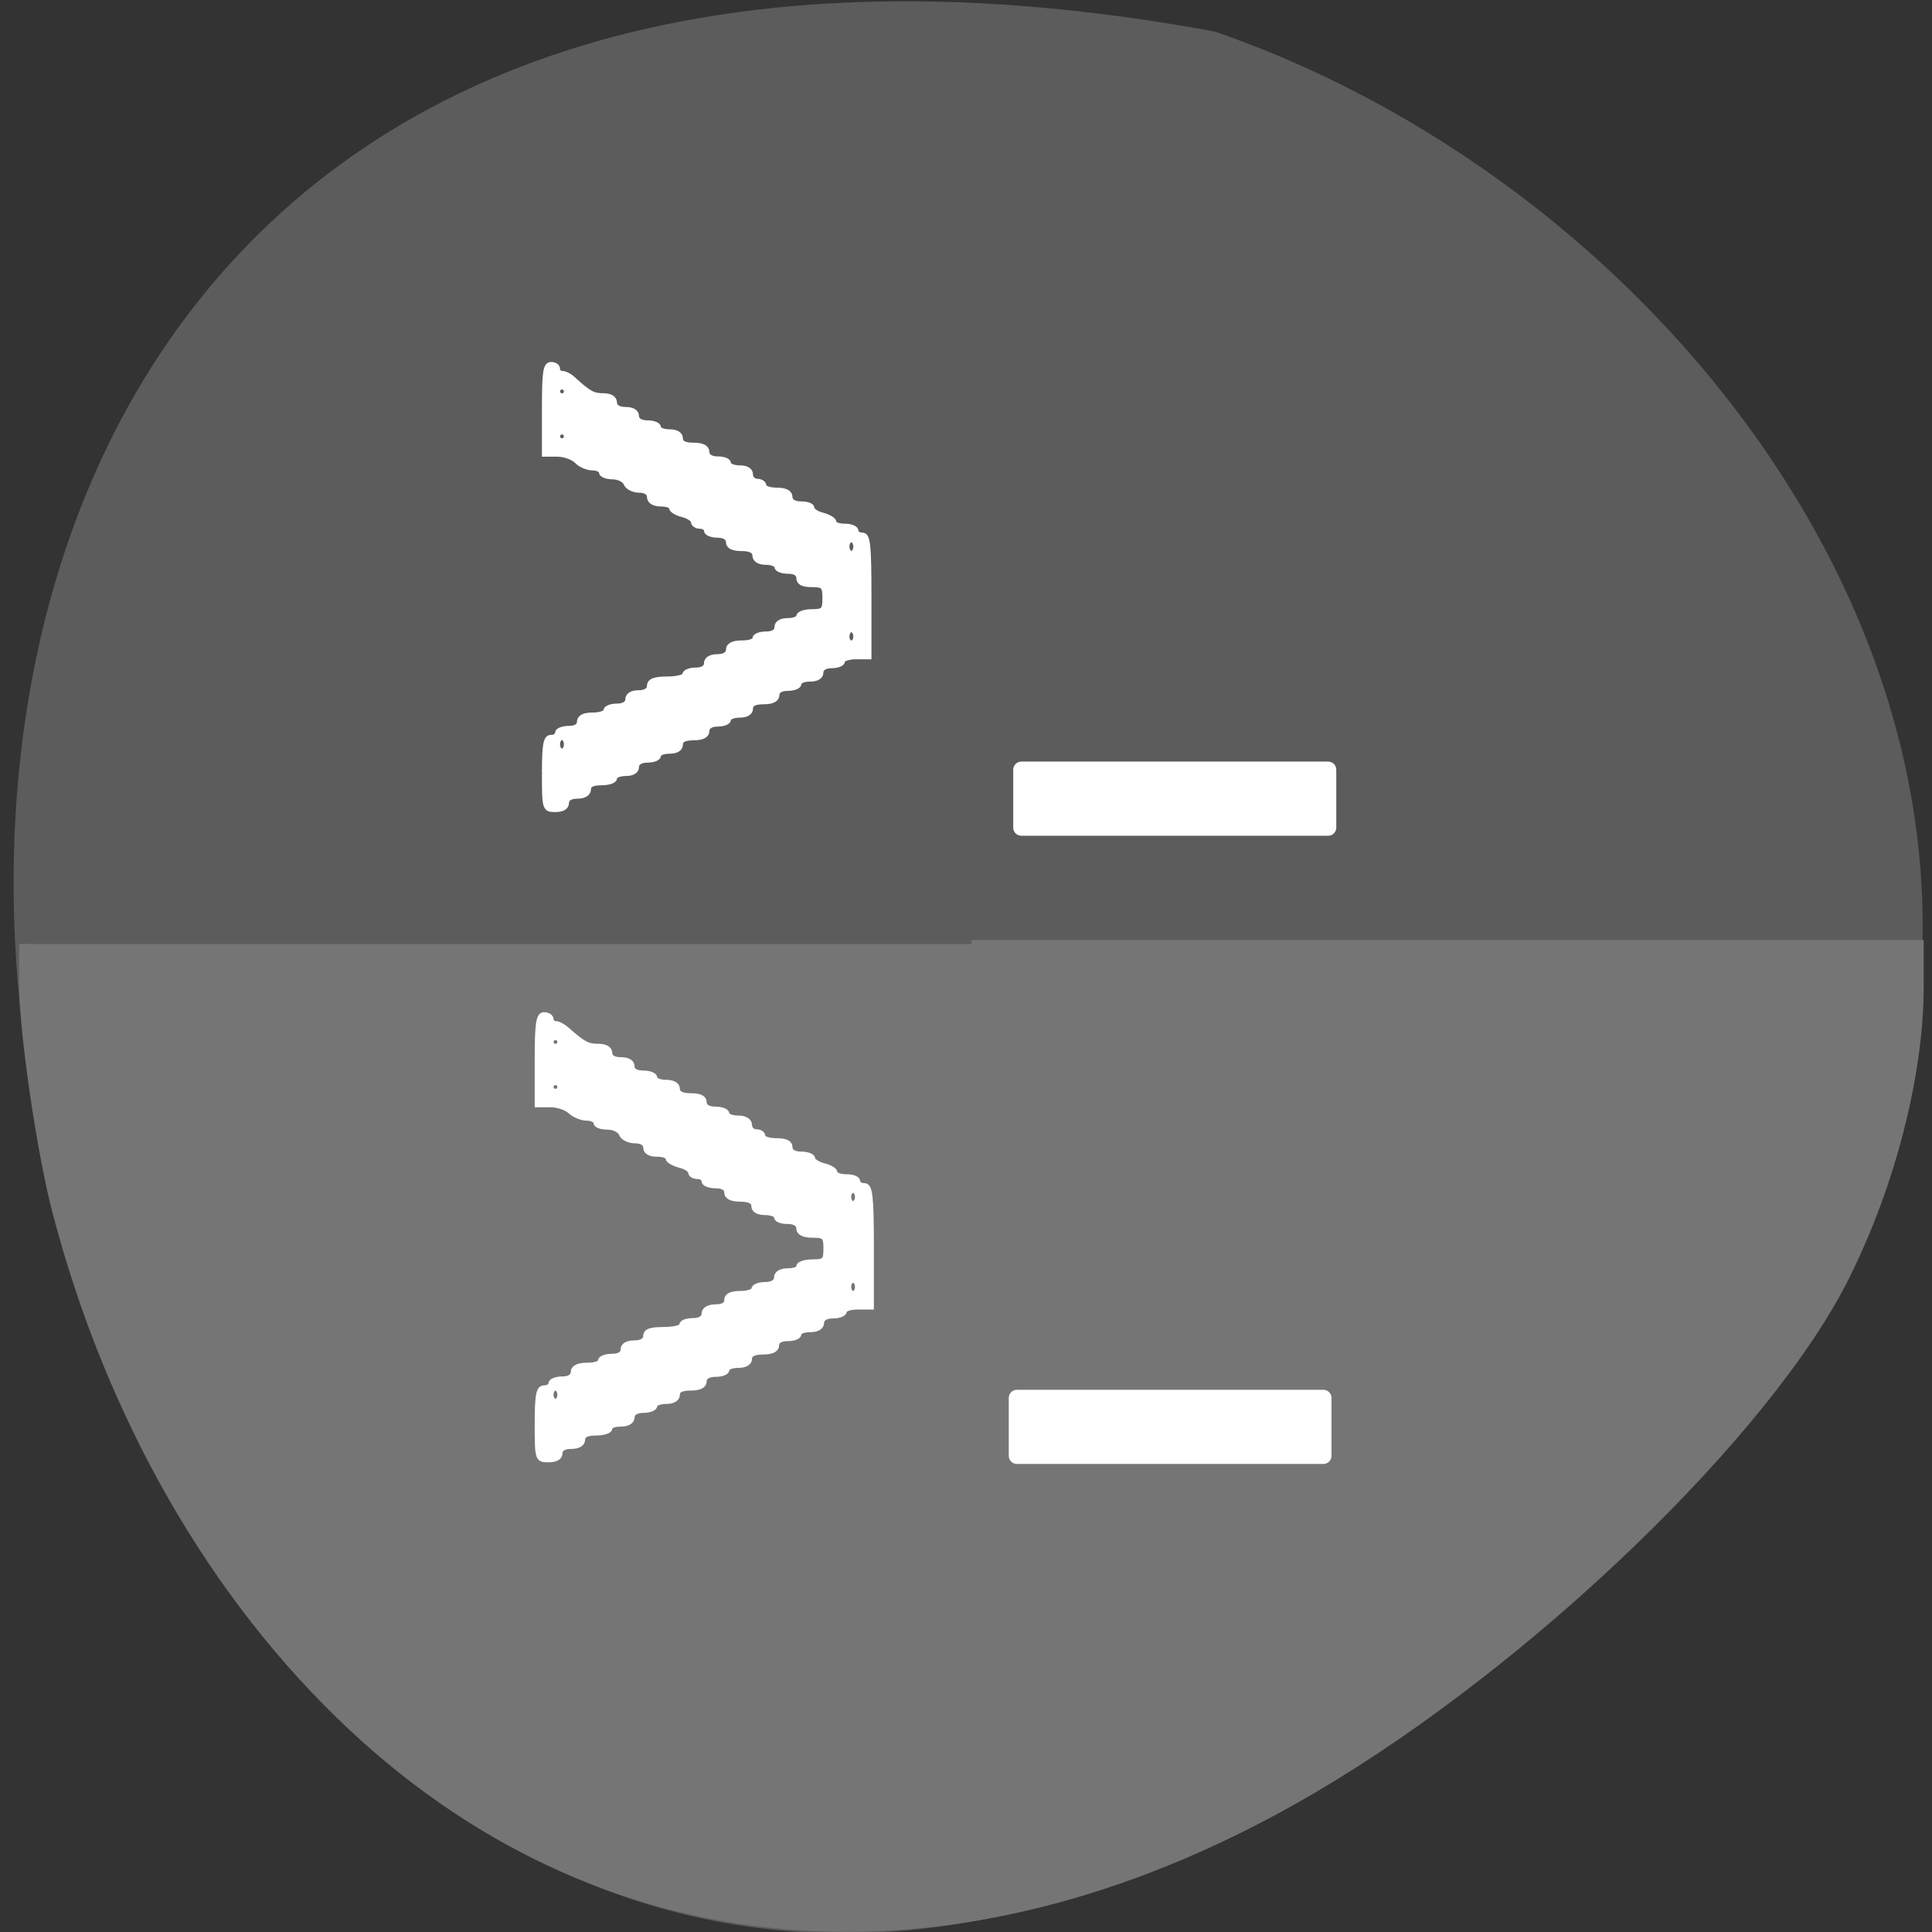 <svg xmlns="http://www.w3.org/2000/svg" viewBox="0 0 22 22"><rect x="0" y="0" width="22" height="22" fill="#333333" stroke="none"/><path d="m 19.309 16.652 c -18.11 19.484 -29.52 -20.727 -5.477 -16.293 c 6.344 2.188 11.293 10.04 5.477 16.293" fill="#5c5c5c"/><g fill-rule="evenodd" transform="scale(0.086)"><path d="m 63.18 129.23 v 3.318 h -13.227 v -6.591 h 13.227" fill="#fff" stroke="#fff" stroke-width="1.077"/><g fill="#757575" stroke="#757575"><path d="m 128.64 125 h 125.55 v 5.682 c 0 11.5 -3.727 26.18 -9.864 38.41 c -10.227 20.5 -41.682 50.864 -70.23 67.68 c -46.18 27.23 -92.82 24.273 -127.45 -8.091 c -18.364 -17.14 -32.18 -41.27 -39.23 -68.41 c -2.045 -7.818 -4.364 -23.773 -4.364 -29.955 v -5.318 m 126.27 32.864 l 3.545 0.273 v 11.409 l -3.545 0.273 c -3.409 0.273 -3.5 0.364 -3.5 3.818 c 0 3.5 0.091 3.591 3.5 3.864 l 3.545 0.273 v 9.727 h 8.455 v -9.818 h 21.636 v 9.818 h 9.409 v -9.727 l 3.545 -0.273 c 3.409 -0.273 3.5 -0.364 3.5 -3.864 c 0 -3.455 -0.091 -3.545 -3.5 -3.818 l -3.545 -0.273 v -11.409 l 3.545 -0.273 c 3.409 -0.273 3.5 -0.364 3.5 -3.864 c 0 -3.455 -0.091 -3.545 -3.5 -3.818 l -3.545 -0.318 v -9.682 h -9.409 v 9.818 h -21.636 v -9.818 h -8.455 v 9.818 h -3.136 c -4 0 -4.545 0.545 -4.182 4.409 c 0.227 2.955 0.5 3.182 3.773 3.455 m 0.273 51.955 h 4.227 v -14.273 h -8.5 v 14.273" stroke-width="1.047"/><path d="m 180.73 174.55 v 37.818 h -76.77 v -75.68 h 76.77" stroke-width="5.04"/></g><g fill="#fff" stroke="#fff"><path d="m 72.09 102.41 c 0 -3.818 0.182 -4.773 0.864 -4.773 c 0.5 0 0.864 -0.227 0.864 -0.591 c 0 -0.318 0.682 -0.591 1.455 -0.591 c 0.909 0 1.455 -0.318 1.455 -0.864 c 0 -0.591 0.591 -0.909 1.727 -0.909 c 1 0 1.773 -0.273 1.773 -0.591 c 0 -0.318 0.636 -0.591 1.455 -0.591 c 0.909 0 1.455 -0.364 1.455 -0.909 c 0 -0.545 0.545 -0.864 1.455 -0.864 c 0.864 0 1.409 -0.364 1.409 -0.909 c 0 -0.636 0.682 -0.909 2.364 -0.909 c 1.273 0 2.318 -0.273 2.318 -0.591 c 0 -0.318 0.636 -0.591 1.455 -0.591 c 0.864 0 1.409 -0.318 1.409 -0.909 c 0 -0.545 0.591 -0.864 1.455 -0.864 c 0.909 0 1.455 -0.364 1.455 -0.909 c 0 -0.591 0.591 -0.909 1.773 -0.909 c 0.955 0 1.727 -0.227 1.727 -0.591 c 0 -0.318 0.636 -0.591 1.455 -0.591 c 0.909 0 1.455 -0.318 1.455 -0.864 c 0 -0.591 0.545 -0.909 1.455 -0.909 c 0.773 0 1.455 -0.273 1.455 -0.591 c 0 -0.318 0.773 -0.591 1.727 -0.591 c 1.545 0 1.727 -0.227 1.727 -1.773 c 0 -1.591 -0.182 -1.818 -1.727 -1.818 c -1.182 0 -1.727 -0.273 -1.727 -0.864 c 0 -0.591 -0.545 -0.909 -1.455 -0.909 c -0.818 0 -1.455 -0.273 -1.455 -0.591 c 0 -0.318 -0.682 -0.591 -1.455 -0.591 c -0.909 0 -1.455 -0.364 -1.455 -0.909 c 0 -0.591 -0.591 -0.909 -1.727 -0.909 c -1.182 0 -1.773 -0.273 -1.773 -0.864 c 0 -0.545 -0.545 -0.909 -1.455 -0.909 c -0.773 0 -1.455 -0.273 -1.455 -0.591 c 0 -0.318 -0.364 -0.591 -0.864 -0.591 c -0.455 0 -0.864 -0.273 -0.864 -0.591 c 0 -0.318 -0.636 -0.727 -1.455 -0.955 c -0.773 -0.182 -1.455 -0.591 -1.455 -0.909 c 0 -0.273 -0.636 -0.5 -1.455 -0.5 c -0.864 0 -1.455 -0.364 -1.455 -0.909 c 0 -0.545 -0.5 -0.909 -1.364 -0.909 c -0.773 0 -1.545 -0.409 -1.727 -0.864 c -0.182 -0.5 -1 -0.909 -1.818 -0.909 c -0.773 0 -1.455 -0.273 -1.455 -0.591 c 0 -0.318 -0.545 -0.591 -1.182 -0.591 c -0.682 0 -1.636 -0.409 -2.091 -0.909 c -0.5 -0.5 -1.636 -0.909 -2.591 -0.909 h -1.682 v -5.909 c 0 -4.909 0.136 -5.955 0.864 -5.955 c 0.5 0 0.864 0.227 0.864 0.591 c 0 0.318 0.273 0.591 0.636 0.591 c 0.318 0 1 0.318 1.409 0.727 c 2.136 1.955 2.682 2.227 4.045 2.227 c 0.909 0 1.455 0.364 1.455 0.909 c 0 0.545 0.545 0.909 1.455 0.909 c 0.909 0 1.455 0.318 1.455 0.864 c 0 0.545 0.545 0.909 1.455 0.909 c 0.818 0 1.455 0.273 1.455 0.591 c 0 0.318 0.636 0.591 1.455 0.591 c 0.909 0 1.455 0.318 1.455 0.909 c 0 0.591 0.591 0.864 1.727 0.864 c 1.182 0 1.773 0.318 1.773 0.909 c 0 0.545 0.545 0.909 1.409 0.909 c 0.818 0 1.455 0.227 1.455 0.591 c 0 0.318 0.682 0.591 1.455 0.591 c 0.909 0 1.455 0.318 1.455 0.864 c 0 0.5 0.409 0.909 0.864 0.909 c 0.5 0 0.909 0.273 0.909 0.591 c 0 0.318 0.773 0.591 1.727 0.591 c 1.136 0 1.727 0.318 1.727 0.909 c 0 0.545 0.545 0.909 1.455 0.909 c 0.818 0 1.455 0.227 1.455 0.545 c 0 0.318 0.636 0.773 1.455 0.955 c 0.818 0.227 1.455 0.636 1.455 0.909 c 0 0.318 0.636 0.545 1.455 0.545 c 0.773 0 1.455 0.273 1.455 0.591 c 0 0.318 0.364 0.591 0.864 0.591 c 0.727 0 0.864 1.318 0.864 8.05 v 8.05 h -1.727 c -0.955 0 -1.773 0.273 -1.773 0.591 c 0 0.318 -0.636 0.591 -1.455 0.591 c -0.864 0 -1.409 0.364 -1.409 0.909 c 0 0.545 -0.545 0.864 -1.455 0.864 c -0.818 0 -1.455 0.273 -1.455 0.636 c 0 0.318 -0.682 0.591 -1.455 0.591 c -0.909 0 -1.455 0.318 -1.455 0.864 c 0 0.591 -0.591 0.909 -1.727 0.909 c -1.182 0 -1.773 0.273 -1.773 0.909 c 0 0.545 -0.545 0.864 -1.455 0.864 c -0.773 0 -1.455 0.273 -1.455 0.591 c 0 0.318 -0.636 0.591 -1.455 0.591 c -0.864 0 -1.409 0.364 -1.409 0.909 c 0 0.591 -0.591 0.909 -1.773 0.909 c -1.136 0 -1.727 0.273 -1.727 0.864 c 0 0.591 -0.545 0.909 -1.455 0.909 c -0.818 0 -1.455 0.273 -1.455 0.591 c 0 0.318 -0.636 0.591 -1.455 0.591 c -0.909 0 -1.455 0.364 -1.455 0.909 c 0 0.545 -0.545 0.864 -1.455 0.864 c -0.773 0 -1.455 0.273 -1.455 0.636 c 0 0.318 -0.773 0.591 -1.727 0.591 c -1.182 0 -1.727 0.273 -1.727 0.864 c 0 0.545 -0.545 0.909 -1.455 0.909 c -0.909 0 -1.455 0.318 -1.455 0.909 c 0 0.545 -0.545 0.864 -1.455 0.864 c -1.409 0 -1.455 -0.091 -1.455 -4.773 m 2.909 -3.864 c 0 -0.5 -0.273 -0.909 -0.591 -0.909 c -0.318 0 -0.591 0.409 -0.591 0.909 c 0 0.5 0.273 0.909 0.591 0.909 c 0.318 0 0.591 -0.409 0.591 -0.909 m 38.32 -14.273 c 0 -0.5 -0.273 -0.909 -0.591 -0.909 c -0.318 0 -0.591 0.409 -0.591 0.909 c 0 0.5 0.273 0.864 0.591 0.864 c 0.318 0 0.591 -0.364 0.591 -0.864 m 0 -11.909 c 0 -0.5 -0.273 -0.909 -0.591 -0.909 c -0.318 0 -0.591 0.409 -0.591 0.909 c 0 0.5 0.273 0.909 0.591 0.909 c 0.318 0 0.591 -0.409 0.591 -0.909 m -38.32 -14.591 c 0 -0.318 -0.273 -0.591 -0.591 -0.591 c -0.318 0 -0.591 0.273 -0.591 0.591 c 0 0.318 0.273 0.591 0.591 0.591 c 0.318 0 0.591 -0.273 0.591 -0.591 m 0 -5.955 c 0 -0.318 -0.273 -0.591 -0.591 -0.591 c -0.318 0 -0.591 0.273 -0.591 0.591 c 0 0.318 0.273 0.591 0.591 0.591 c 0.318 0 0.591 -0.273 0.591 -0.591" stroke-width="0.671"/><path d="m 71.14 188.55 c 0 -3.864 0.182 -4.773 0.909 -4.773 c 0.5 0 0.909 -0.273 0.909 -0.591 c 0 -0.318 0.682 -0.591 1.5 -0.591 c 0.909 0 1.455 -0.364 1.455 -0.909 c 0 -0.591 0.636 -0.909 1.818 -0.909 c 1 0 1.773 -0.227 1.773 -0.591 c 0 -0.318 0.682 -0.591 1.5 -0.591 c 0.955 0 1.5 -0.318 1.5 -0.864 c 0 -0.591 0.545 -0.909 1.5 -0.909 c 0.909 0 1.5 -0.318 1.5 -0.909 c 0 -0.636 0.636 -0.864 2.364 -0.864 c 1.318 0 2.409 -0.273 2.409 -0.591 c 0 -0.364 0.682 -0.591 1.5 -0.591 c 0.909 0 1.455 -0.364 1.455 -0.909 c 0 -0.545 0.591 -0.909 1.5 -0.909 c 0.955 0 1.5 -0.318 1.5 -0.864 c 0 -0.636 0.591 -0.909 1.818 -0.909 c 0.955 0 1.773 -0.273 1.773 -0.591 c 0 -0.318 0.682 -0.591 1.5 -0.591 c 0.909 0 1.5 -0.364 1.5 -0.909 c 0 -0.545 0.545 -0.909 1.5 -0.909 c 0.818 0 1.455 -0.227 1.455 -0.591 c 0 -0.318 0.818 -0.591 1.818 -0.591 c 1.591 0 1.773 -0.182 1.773 -1.773 c 0 -1.591 -0.182 -1.773 -1.773 -1.773 c -1.182 0 -1.818 -0.318 -1.818 -0.909 c 0 -0.545 -0.545 -0.909 -1.455 -0.909 c -0.864 0 -1.5 -0.227 -1.5 -0.591 c 0 -0.318 -0.682 -0.591 -1.5 -0.591 c -0.955 0 -1.5 -0.318 -1.5 -0.864 c 0 -0.591 -0.591 -0.909 -1.773 -0.909 c -1.227 0 -1.818 -0.318 -1.818 -0.909 c 0 -0.545 -0.545 -0.864 -1.5 -0.864 c -0.818 0 -1.5 -0.273 -1.5 -0.591 c 0 -0.364 -0.364 -0.636 -0.864 -0.636 c -0.5 0 -0.909 -0.227 -0.909 -0.545 c 0 -0.318 -0.682 -0.773 -1.5 -0.955 c -0.818 -0.227 -1.5 -0.636 -1.5 -0.909 c 0 -0.318 -0.636 -0.545 -1.5 -0.545 c -0.909 0 -1.455 -0.318 -1.455 -0.909 c 0 -0.545 -0.591 -0.864 -1.455 -0.864 c -0.773 0 -1.591 -0.409 -1.773 -0.909 c -0.182 -0.5 -1 -0.909 -1.864 -0.909 c -0.818 0 -1.5 -0.227 -1.5 -0.591 c 0 -0.318 -0.545 -0.591 -1.227 -0.591 c -0.682 0 -1.636 -0.409 -2.136 -0.864 c -0.5 -0.5 -1.682 -0.909 -2.636 -0.909 h -1.773 v -5.955 c 0 -4.909 0.182 -5.955 0.909 -5.955 c 0.5 0 0.909 0.273 0.909 0.591 c 0 0.318 0.273 0.591 0.636 0.591 c 0.364 0 1 0.364 1.455 0.773 c 2.182 1.909 2.727 2.227 4.136 2.227 c 0.955 0 1.545 0.318 1.545 0.864 c 0 0.591 0.545 0.909 1.455 0.909 c 0.955 0 1.5 0.318 1.5 0.909 c 0 0.545 0.591 0.864 1.5 0.864 c 0.818 0 1.5 0.273 1.5 0.591 c 0 0.364 0.682 0.636 1.5 0.636 c 0.909 0 1.5 0.318 1.5 0.864 c 0 0.591 0.591 0.909 1.773 0.909 c 1.182 0 1.773 0.273 1.773 0.864 c 0 0.591 0.591 0.909 1.5 0.909 c 0.818 0 1.5 0.273 1.5 0.591 c 0 0.318 0.682 0.591 1.5 0.591 c 0.909 0 1.5 0.364 1.5 0.909 c 0 0.5 0.409 0.909 0.909 0.909 c 0.455 0 0.864 0.227 0.864 0.591 c 0 0.318 0.818 0.591 1.818 0.591 c 1.182 0 1.773 0.273 1.773 0.864 c 0 0.591 0.591 0.909 1.5 0.909 c 0.818 0 1.5 0.273 1.5 0.591 c 0 0.318 0.682 0.727 1.5 0.955 c 0.818 0.182 1.455 0.591 1.455 0.909 c 0 0.273 0.682 0.545 1.5 0.545 c 0.818 0 1.5 0.227 1.5 0.591 c 0 0.318 0.409 0.591 0.909 0.591 c 0.727 0 0.909 1.273 0.909 8 v 8.05 h -1.818 c -0.955 0 -1.773 0.273 -1.773 0.591 c 0 0.318 -0.682 0.591 -1.5 0.591 c -0.955 0 -1.5 0.364 -1.5 0.909 c 0 0.545 -0.545 0.909 -1.5 0.909 c -0.818 0 -1.5 0.227 -1.5 0.591 c 0 0.318 -0.636 0.591 -1.455 0.591 c -0.955 0 -1.5 0.318 -1.5 0.864 c 0 0.591 -0.591 0.909 -1.818 0.909 c -1.182 0 -1.773 0.318 -1.773 0.909 c 0 0.545 -0.591 0.864 -1.5 0.864 c -0.818 0 -1.5 0.273 -1.5 0.591 c 0 0.364 -0.682 0.591 -1.5 0.591 c -0.909 0 -1.5 0.364 -1.5 0.909 c 0 0.591 -0.591 0.909 -1.773 0.909 c -1.182 0 -1.773 0.273 -1.773 0.864 c 0 0.591 -0.591 0.909 -1.5 0.909 c -0.818 0 -1.5 0.273 -1.5 0.591 c 0 0.318 -0.682 0.591 -1.5 0.591 c -0.909 0 -1.5 0.364 -1.5 0.909 c 0 0.545 -0.545 0.909 -1.5 0.909 c -0.818 0 -1.455 0.227 -1.455 0.591 c 0 0.318 -0.818 0.591 -1.818 0.591 c -1.182 0 -1.773 0.273 -1.773 0.864 c 0 0.591 -0.591 0.909 -1.5 0.909 c -0.955 0 -1.5 0.318 -1.5 0.909 c 0 0.545 -0.545 0.864 -1.5 0.864 c -1.455 0 -1.5 -0.045 -1.5 -4.727 m 3 -3.864 c 0 -0.5 -0.273 -0.909 -0.591 -0.909 c -0.318 0 -0.591 0.409 -0.591 0.909 c 0 0.455 0.273 0.864 0.591 0.864 c 0.318 0 0.591 -0.409 0.591 -0.864 m 39.41 -14.318 c 0 -0.455 -0.273 -0.864 -0.591 -0.864 c -0.318 0 -0.591 0.409 -0.591 0.864 c 0 0.5 0.273 0.909 0.591 0.909 c 0.318 0 0.591 -0.409 0.591 -0.909 m 0 -11.909 c 0 -0.455 -0.273 -0.864 -0.591 -0.864 c -0.318 0 -0.591 0.409 -0.591 0.864 c 0 0.5 0.273 0.909 0.591 0.909 c 0.318 0 0.591 -0.409 0.591 -0.909 m -39.41 -14.545 c 0 -0.318 -0.273 -0.591 -0.591 -0.591 c -0.318 0 -0.591 0.273 -0.591 0.591 c 0 0.318 0.273 0.591 0.591 0.591 c 0.318 0 0.591 -0.273 0.591 -0.591 m 0 -5.955 c 0 -0.318 -0.273 -0.591 -0.591 -0.591 c -0.318 0 -0.591 0.273 -0.591 0.591 c 0 0.318 0.273 0.591 0.591 0.591 c 0.318 0 0.591 -0.273 0.591 -0.591" stroke-width="0.681"/><g stroke-width="1.138"><path d="m 135.23 101.41 h 40.636 c 0.273 0 0.5 0.227 0.5 0.5 v 7.682 c 0 0.273 -0.227 0.5 -0.5 0.5 h -40.636 c -0.273 0 -0.5 -0.227 -0.5 -0.5 v -7.682 c 0 -0.273 0.227 -0.5 0.5 -0.5"/><path d="m 134.64 184.59 h 40.591 c 0.273 0 0.5 0.227 0.5 0.5 v 7.682 c 0 0.273 -0.227 0.5 -0.5 0.5 h -40.591 c -0.273 0 -0.5 -0.227 -0.5 -0.5 v -7.682 c 0 -0.273 0.227 -0.5 0.5 -0.5"/></g></g></g></svg>